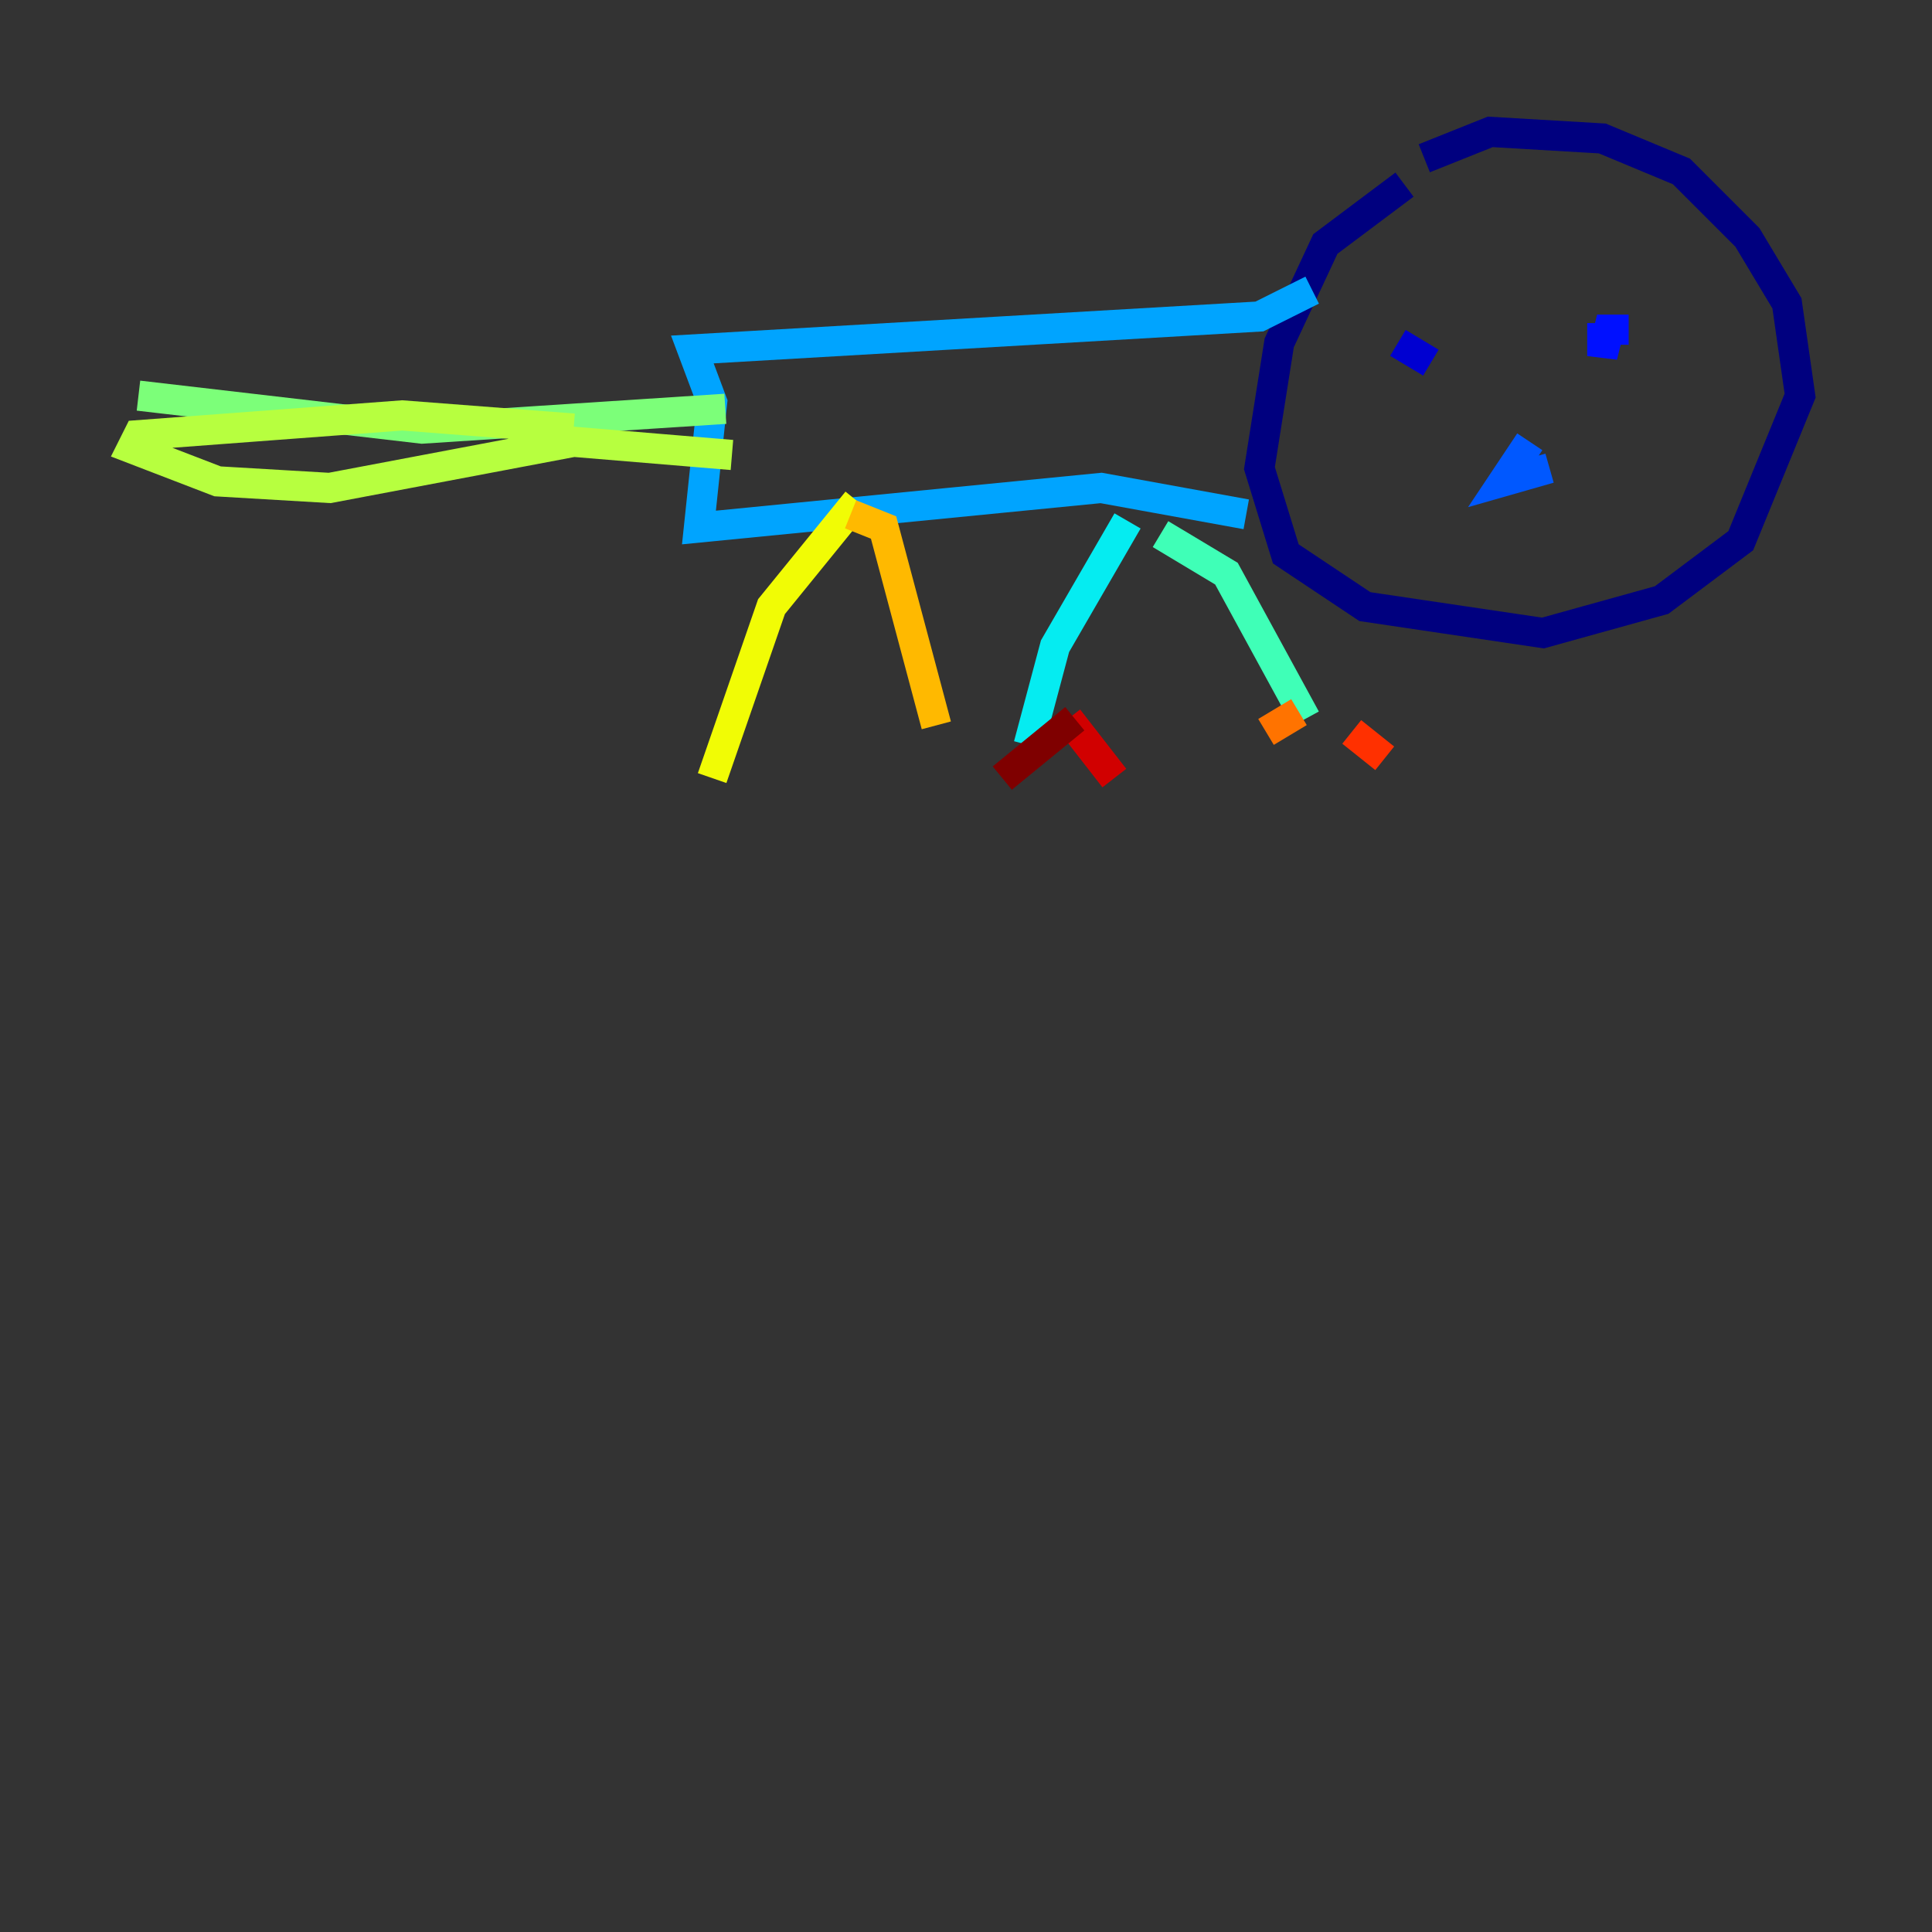 <?xml version="1.0" encoding="utf-8" ?>
<svg baseProfile="tiny" height="128" version="1.2" viewBox="0,0,128,128" width="128" xmlns="http://www.w3.org/2000/svg" xmlns:ev="http://www.w3.org/2001/xml-events" xmlns:xlink="http://www.w3.org/1999/xlink"><rect x="0" y="0" width="128" height="128" fill="#333333" stroke="none"/><defs /><polyline fill="none" points="93.051,12.232 87.809,16.164 84.751,22.717 83.44,31.017 85.188,36.696 90.43,40.191 102.225,41.939 110.089,39.754 115.331,35.822 119.263,26.212 118.389,20.096 115.768,15.727 111.399,11.358 106.157,9.174 98.73,8.737 94.362,10.485" stroke="#00007f" stroke-width="2" /><polyline fill="none" points="92.614,22.717 94.799,24.027" stroke="#0000d1" stroke-width="2" /><polyline fill="none" points="106.157,21.406 106.157,23.59 106.594,21.843 107.904,21.843" stroke="#0010ff" stroke-width="2" /><polyline fill="none" points="101.352,29.27 99.604,31.891 102.662,31.017" stroke="#0058ff" stroke-width="2" /><polyline fill="none" points="86.935,19.222 83.44,20.969 45.87,23.154 47.181,26.648 46.307,34.949 72.956,32.328 82.567,34.075" stroke="#00a4ff" stroke-width="2" /><polyline fill="none" points="74.703,34.512 69.898,42.812 68.15,49.365" stroke="#05ecf1" stroke-width="2" /><polyline fill="none" points="76.887,35.386 81.256,38.007 86.498,47.618" stroke="#3fffb7" stroke-width="2" /><polyline fill="none" points="48.055,27.085 27.959,28.396 9.174,26.212" stroke="#7cff79" stroke-width="2" /><polyline fill="none" points="48.492,30.143 38.007,29.27 21.843,32.328 14.416,31.891 8.737,29.706 9.174,28.833 26.648,27.522 38.007,28.396" stroke="#b7ff3f" stroke-width="2" /><polyline fill="none" points="56.792,33.201 51.113,40.191 47.181,51.55" stroke="#f1fc05" stroke-width="2" /><polyline fill="none" points="56.355,34.075 58.539,34.949 62.034,48.055" stroke="#ffb900" stroke-width="2" /><polyline fill="none" points="86.061,47.181 83.877,48.492" stroke="#ff7300" stroke-width="2" /><polyline fill="none" points="89.556,48.492 91.741,50.239" stroke="#ff3000" stroke-width="2" /><polyline fill="none" points="70.771,47.618 73.829,51.55" stroke="#d10000" stroke-width="2" /><polyline fill="none" points="71.208,47.618 66.403,51.55" stroke="#7f0000" stroke-width="2" /></svg>